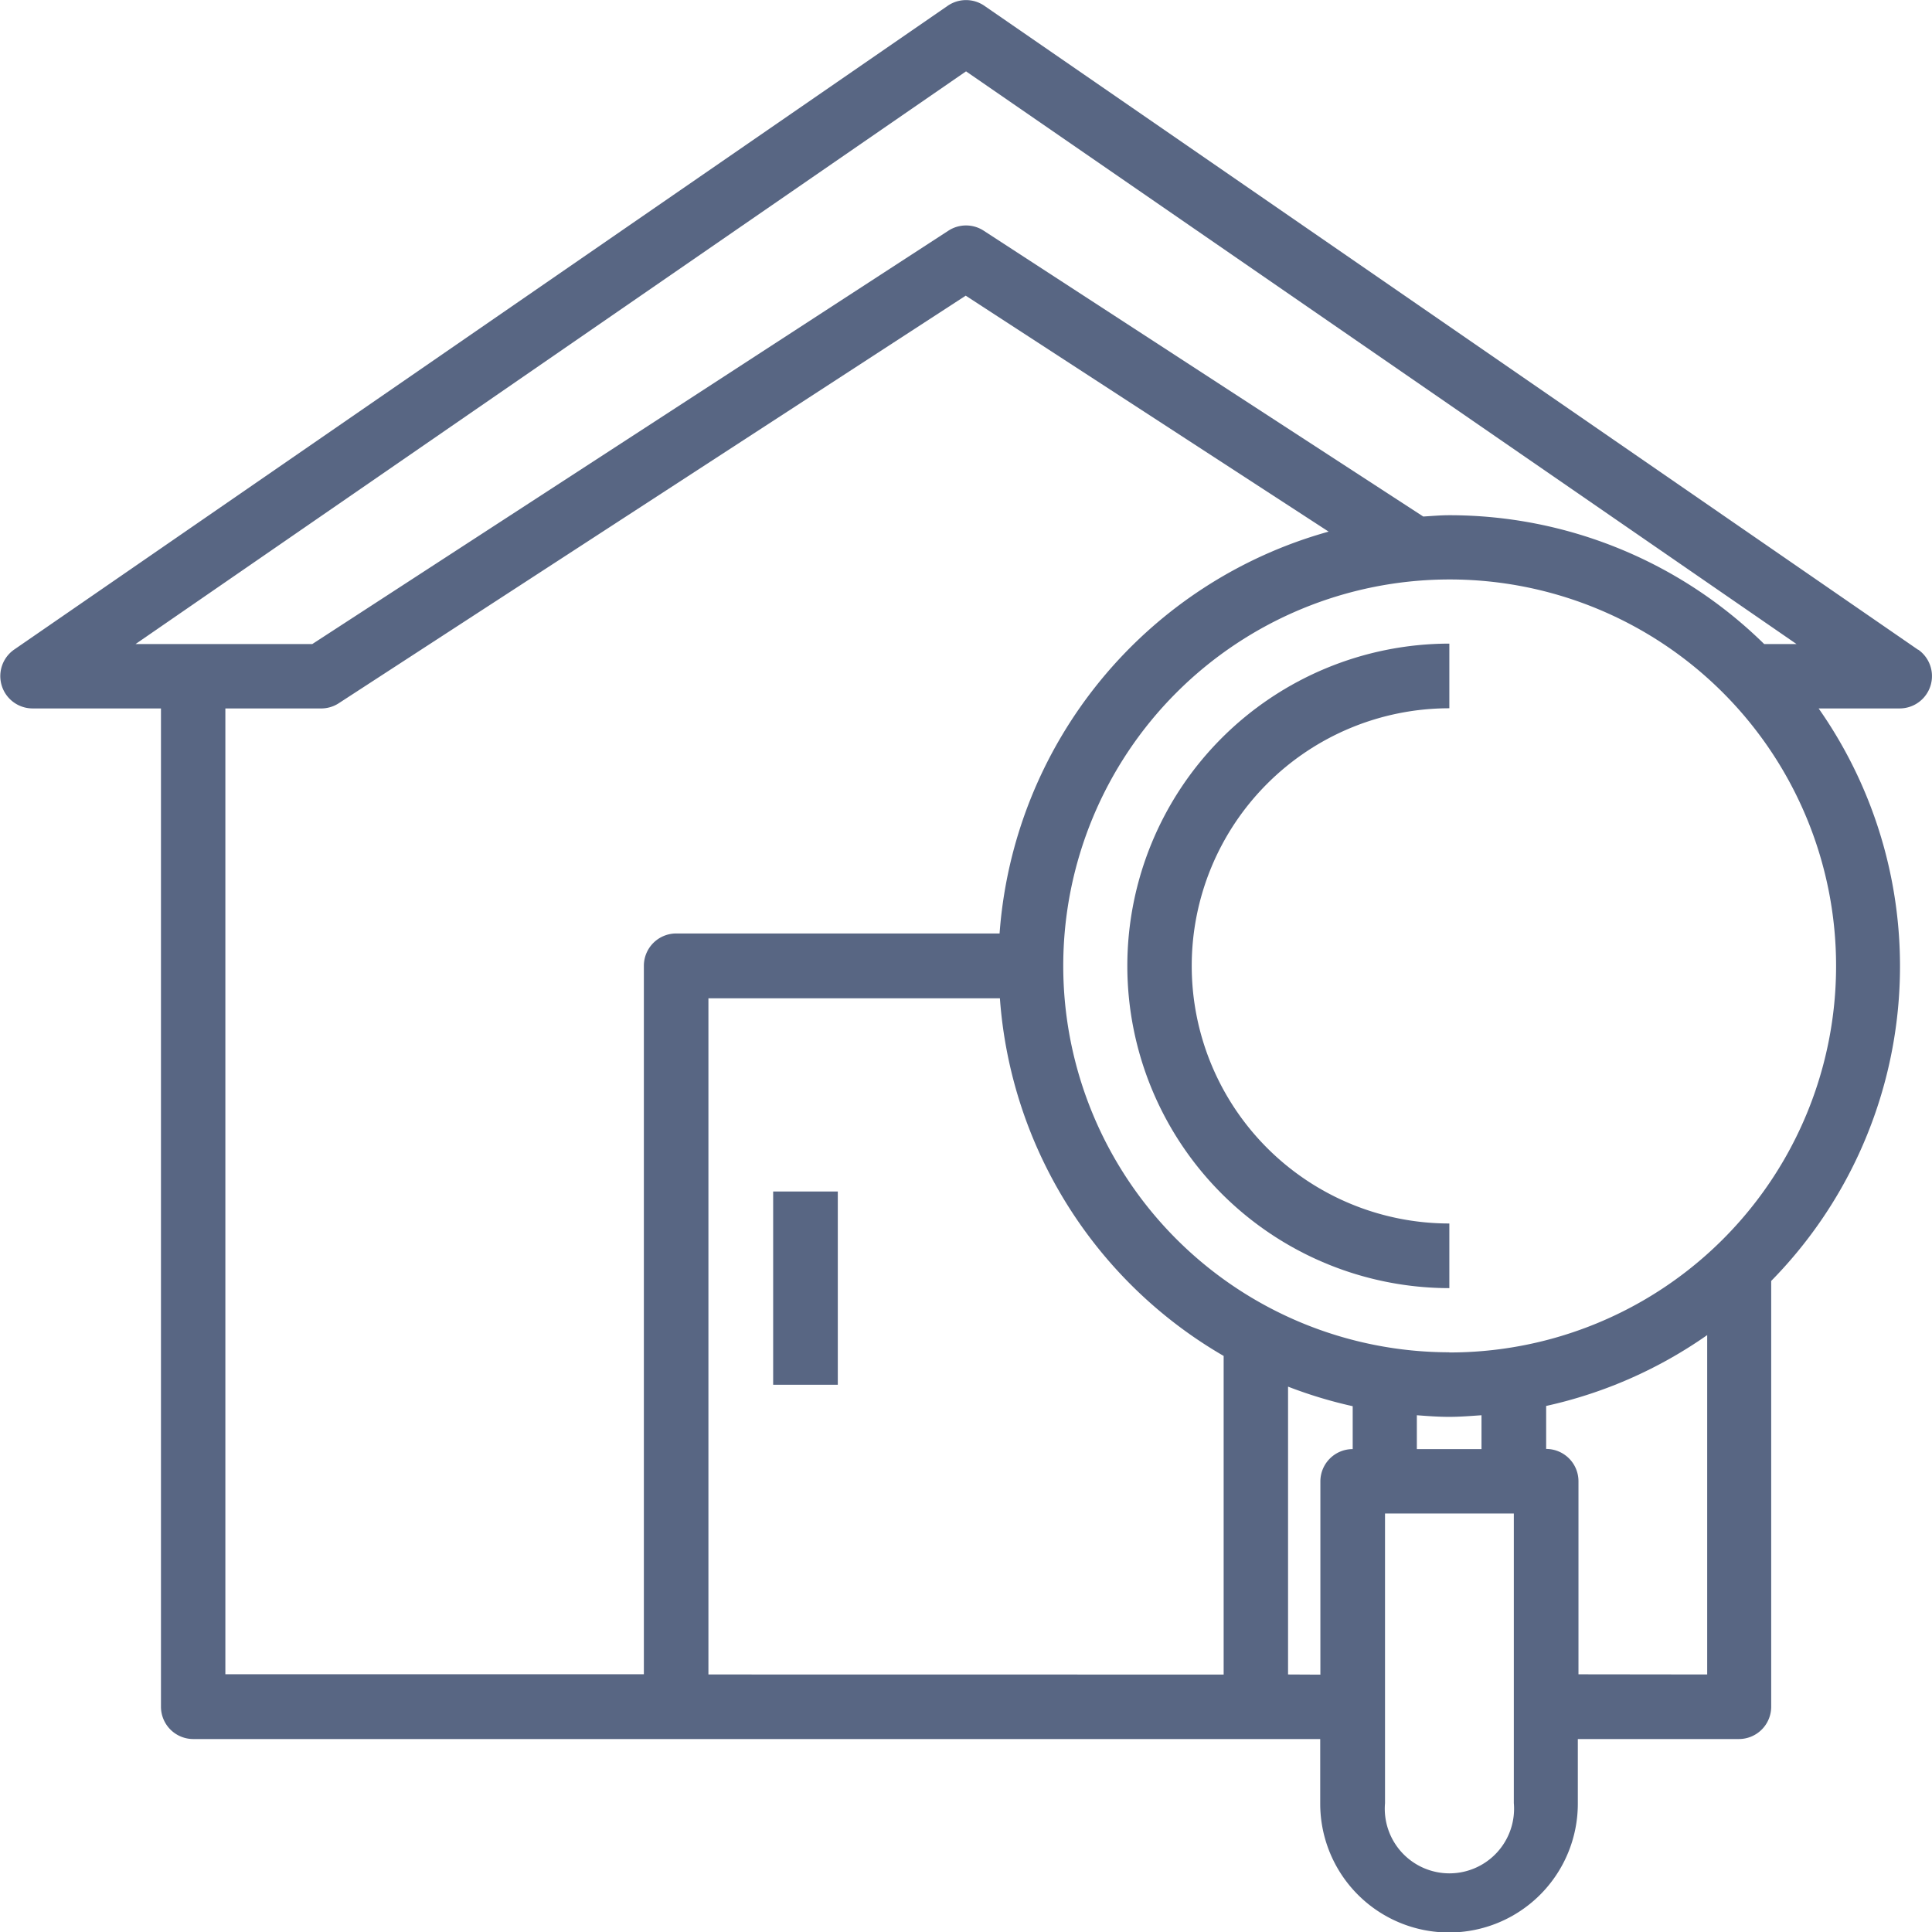 <svg id="home-search" xmlns="http://www.w3.org/2000/svg" width="23.909" height="23.91" viewBox="0 0 23.909 23.91">
  <path id="Path_572" data-name="Path 572" d="M280,163.993a3.989,3.989,0,0,0,3.985,3.985v-.8a3.188,3.188,0,0,1,0-6.376v-.8A3.989,3.989,0,0,0,280,163.993Zm0,0" transform="translate(-266.049 -152.037)" fill="#586683"/>
  <path id="Path_573" data-name="Path 573" d="M23.739,8.042,12.183.072a.4.4,0,0,0-.452,0L.174,8.042A.4.4,0,0,0,.4,8.768H1.994V21.122a.4.4,0,0,0,.4.4H16.34v.8a1.594,1.594,0,1,0,3.188,0v-.8h1.993a.4.4,0,0,0,.4-.4V15.853a5.556,5.556,0,0,0,.587-7.085h1.007a.4.4,0,0,0,.226-.727ZM11.957.884,22.234,7.971h-.4a5.557,5.557,0,0,0-3.9-1.594c-.107,0-.212.01-.319.016L12.174,2.855a.4.4,0,0,0-.434,0L3.867,7.971H1.68ZM2.791,8.768h1.2A.4.4,0,0,0,4.2,8.7l7.753-5.04,4.491,2.92a5.584,5.584,0,0,0-4.072,4.973H8.37a.4.4,0,0,0-.4.4v8.767H2.791ZM8.769,20.723V12.355h3.607a5.579,5.579,0,0,0,2.769,4.426v3.943Zm7.173,0V17.161a5.549,5.549,0,0,0,.8.242v.531a.4.4,0,0,0-.4.4v2.391Zm1.594-3.208c.132.01.264.02.4.02s.266-.011.4-.02v.419h-.8Zm1.2,4.8a.8.8,0,1,1-1.594,0V18.731h1.594Zm.8-1.594V18.332a.4.4,0,0,0-.4-.4V17.4a5.551,5.551,0,0,0,1.993-.877v4.2Zm-1.594-3.985a4.782,4.782,0,1,1,4.782-4.782A4.782,4.782,0,0,1,17.934,16.738Zm0,0" transform="translate(-0.002 -0.001)" fill="#586683"/>
  <path id="Path_574" data-name="Path 574" d="M192,296.008h.8V298.4H192Zm0,0" transform="translate(-182.432 -281.263)" fill="#586683"/>
</svg>

